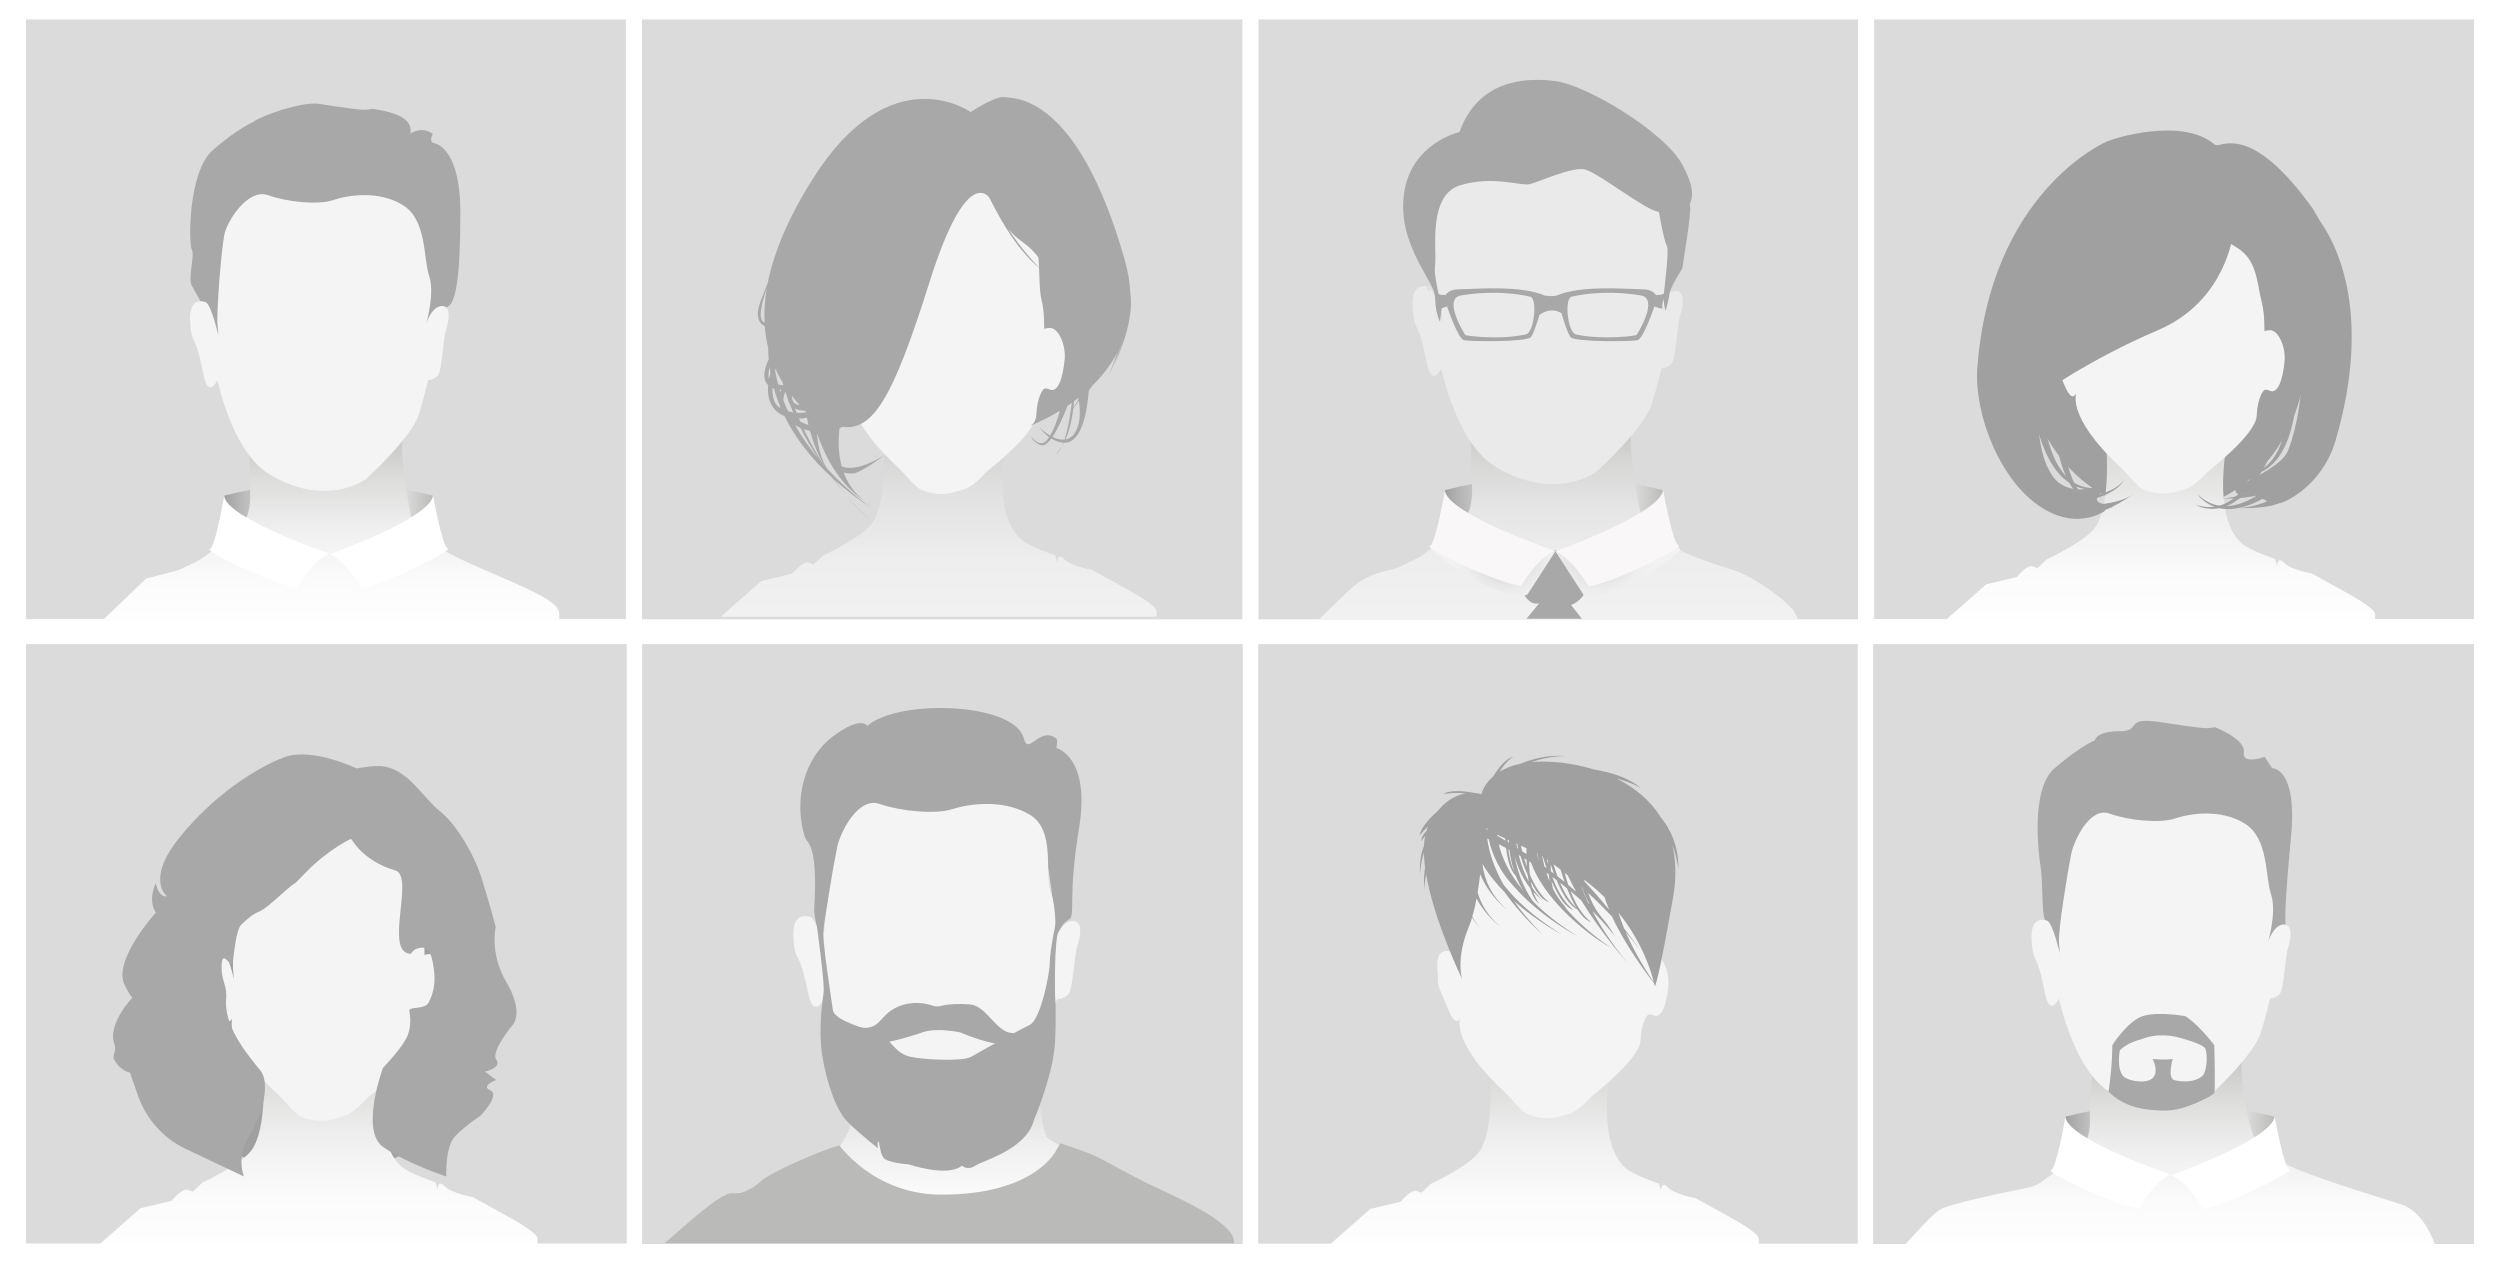 <?xml version="1.0" encoding="UTF-8"?><svg xmlns="http://www.w3.org/2000/svg" xmlns:xlink="http://www.w3.org/1999/xlink" viewBox="0 0 5206 2631.04"><defs><style>.cls-1{fill:url(#linear-gradient-2);}.cls-2{fill:#f4f4f4;}.cls-3{fill:#fff;}.cls-4{fill:#dbdbdb;}.cls-5{fill:#a0a0a0;}.cls-6{fill:url(#linear-gradient-6);}.cls-7{isolation:isolate;}.cls-8{fill:url(#radial-gradient);}.cls-8,.cls-9{mix-blend-mode:darken;}.cls-10{fill:url(#linear-gradient-11);}.cls-11{fill:url(#linear-gradient-10);}.cls-12{fill:#f9f7f7;}.cls-13{fill:#eaeaea;}.cls-14{fill:#babab9;}.cls-15{fill:url(#linear-gradient-5);}.cls-16{fill:url(#linear-gradient-7);}.cls-17{fill:url(#linear-gradient-9);}.cls-18{fill:url(#linear-gradient-3);}.cls-19{fill:#a8a8a8;}.cls-20{fill:url(#linear-gradient);}.cls-9{fill:url(#radial-gradient-2);}.cls-21{fill:url(#linear-gradient-4);}.cls-22{fill:url(#linear-gradient-8);}</style><linearGradient id="linear-gradient" x1="1954.91" y1="1314.5" x2="1954.91" y2="790.45" gradientUnits="userSpaceOnUse"><stop offset="0" stop-color="#f2f2f2"/><stop offset=".27" stop-color="#eee"/><stop offset=".53" stop-color="#e2e2e2"/><stop offset=".79" stop-color="#cfcfce"/><stop offset="1" stop-color="#babab9"/></linearGradient><linearGradient id="linear-gradient-2" x1="3008.92" y1="1077.58" x2="3462.92" y2="1077.58" gradientUnits="userSpaceOnUse"><stop offset="0" stop-color="#a1a1a1"/><stop offset=".06" stop-color="#b2b2b2"/><stop offset=".19" stop-color="#d3d3d3"/><stop offset=".31" stop-color="#ebebeb"/><stop offset=".43" stop-color="#fafafa"/><stop offset=".52" stop-color="#fff"/><stop offset=".64" stop-color="#fbfbfb"/><stop offset=".75" stop-color="#f0f0f0"/><stop offset=".86" stop-color="#dedede"/><stop offset=".96" stop-color="#c5c5c4"/><stop offset="1" stop-color="#babab9"/></linearGradient><linearGradient id="linear-gradient-3" x1="3244.91" y1="1317.06" x2="3244.91" y2="845.89" gradientUnits="userSpaceOnUse"><stop offset="0" stop-color="#f2f2f2"/><stop offset=".31" stop-color="#eee"/><stop offset=".55" stop-color="#e5e5e5"/><stop offset=".77" stop-color="#d5d5d4"/><stop offset=".96" stop-color="#bebebd"/><stop offset="1" stop-color="#babab9"/></linearGradient><radialGradient id="radial-gradient" cx="4208.43" cy="1493.59" fx="4208.43" fy="1493.59" r="244.05" gradientTransform="translate(1073.89 416.16) scale(.49)" gradientUnits="userSpaceOnUse"><stop offset="0" stop-color="#8a8a8a"/><stop offset=".09" stop-color="#a0a0a0"/><stop offset=".24" stop-color="#bdbdbd"/><stop offset=".4" stop-color="#d4d4d4"/><stop offset=".56" stop-color="#e5e5e5"/><stop offset=".75" stop-color="#eee"/><stop offset="1" stop-color="#f2f2f2"/></radialGradient><radialGradient id="radial-gradient-2" cx="4604.18" cy="1476.92" fx="4604.18" fy="1476.92" r="254.25" xlink:href="#radial-gradient"/><linearGradient id="linear-gradient-4" x1="663.57" y1="2621.02" x2="663.57" y2="2094.62" gradientUnits="userSpaceOnUse"><stop offset="0" stop-color="#fff"/><stop offset=".24" stop-color="#fbfbfb"/><stop offset=".48" stop-color="#efefef"/><stop offset=".71" stop-color="#dcdcdb"/><stop offset=".95" stop-color="#c1c1c0"/><stop offset="1" stop-color="#babab9"/></linearGradient><linearGradient id="linear-gradient-5" x1="466.98" y1="1086.58" x2="901.43" y2="1086.58" xlink:href="#linear-gradient-2"/><linearGradient id="linear-gradient-6" x1="690.21" y1="1315.9" x2="690.21" y2="864.71" xlink:href="#linear-gradient-4"/><linearGradient id="linear-gradient-7" x1="1978.43" y1="2601.67" x2="1978.43" y2="2146.41" xlink:href="#linear-gradient-4"/><linearGradient id="linear-gradient-8" x1="4301.15" y1="2379.82" x2="4736.33" y2="2379.82" xlink:href="#linear-gradient-2"/><linearGradient id="linear-gradient-9" x1="4519.29" y1="2617.29" x2="4519.29" y2="2155.23" xlink:href="#linear-gradient-4"/><linearGradient id="linear-gradient-10" x1="4499.57" y1="1319.63" x2="4499.57" y2="804.15" xlink:href="#linear-gradient-4"/><linearGradient id="linear-gradient-11" x1="3216.55" y1="2620.39" x2="3216.55" y2="2104.91" xlink:href="#linear-gradient-4"/></defs><g class="cls-7"><g id="Capa_2"><g id="Layer_1"><rect class="cls-3" width="5206" height="2631.04"/><rect class="cls-4" x="1336.82" y="40.52" width="1250.28" height="1249.24"/><ellipse class="cls-19" cx="1975.34" cy="614.08" rx="334.97" ry="317.78"/><path class="cls-20" d="m2107.83,850.09s-57.68,204.29,18.51,273.24c15.83,14.33,71.09,33.1,71.09,33.1l4.14,15.68s-.47-23.31,14.23-8.06c14.7,15.25,58.79,22.87,58.79,22.87l82.67,45.75s51.44,28.59,51.44,40.03v11.44h-907.58l84.51-74.34,64.3-15.25s22.05-26.69,33.07-22.87l11.02,3.81,19.79-18.65s84.32-38.77,104.06-70.21c37.16-59.21,18.54-209.81,18.54-209.81l271.41-26.73Z"/><path class="cls-2" d="m1777.41,811.31s-28.83,49.45,93.7,163.13c10.96,10.17,35.61,41.16,47.4,45.68,43.02,16.49,66.4,5.39,90.47-1.75,19.26-5.71,45.23-35.93,45.23-35.93,0,0,101.96-78.29,103.8-118.21,1.84-39.92,14.4-52.93,14.4-52.93,0,0,2.78-5.29,13.05-.38,17.9,8.56,28.4-25.85,31.71-63.74,2.53-28.97-13.52-66.04-31.9-64.3-18.37,1.74-10.94,4.69-10.94,4.69-.23-2.05,1.48-36.43-5.41-63.26-10.44-40.69,5.92-139.89-38.17-165.92-44.09-26.03-14.12-37.18-77.93-55.85-27.26-7.97-129.59,13.71-164.49,1.56-34.91-12.15-92.04,115.82-103.81,139.68-14.45,29.3-8.94,149.51-7.1,170.34l1.84,20.83s-12.86-55.53-23.88-59.01c-11.02-3.47-31.23-3.47-27.56,38.18,3.67,41.65-7.06,14.45,23.88,86.77,18.12,42.34,25.72,10.41,25.72,10.41Z"/><path class="cls-19" d="m1811.93,1084.26c-18.67-18.57-35.59-36.88-51.03-54.9,28.95,35.09,51.03,54.9,51.03,54.9Z"/><path class="cls-19" d="m1802.62,1044.44c7.71,5.24,13.06,7.34,13.06,7.34-4.5-2.27-8.85-4.73-13.06-7.34Z"/><path class="cls-19" d="m2354.24,613.87l-.29.49c-.73-22.86-4.43-47.33-11.9-73.52-99.4-348.48-231.95-336.01-251.31-338.54-19.35-2.53-69.3,31.11-69.3,31.11,0,0-166.52-119.56-329.54,140.03-53,84.39-81.2,155.67-93.11,215.83-4.55,11.11-9.37,23.26-14.42,36.52-11.9,31.28-5.3,46.85,8.23,53.93,1.19,15.88,3.63,30.67,7.03,44.46.06,7.84.41,15.94,1.1,24.28-8.25,17.61-15.06,40.41-1.05,53.77-3.12,33.53,10.75,54.92,34.16,64.44,20.45,41.67,51.92,85.18,99,128.15,8.72,11.38,18.07,22.9,28.04,34.53-7.67-9.3-15.82-19.67-24.18-31.04,23.87,21.38,51.64,42.62,83.9,63.41-1.94-1.27-48.91-32.22-98-85.67-8.13-12.16-18.46-34.95-21.46-74.38,13.44,40.06,43.37,106.66,101.47,142.76-13.24-9-33.47-27.28-45.7-60.22,6.42,1.65,13.87,2.19,22.5,1.35,2.98-.29,28.76-11.24,61.26-37.48,0,0-54.32,36.77-87.91,23.23-5.74-21-8.24-47.02-4.67-79.09,2.01-1.06,3.88-2.17,5.62-3.33,64.31,8.28,105.3-58.01,181.98-301.63,78.68-249.96,124.67-175.27,124.67-175.27,27.9,55.28,59.4,108.94,105.38,147.58,0,0-38.22-38.9-65.97-83.02,36.22,44.4,51.9,17.16,112.85,150.55,79.04,173-66.71,258.76-66.71,258.76,0,0,26.7-9.52,60.97-30.4-3.92,16.69-11.43,36.84-20.15,51.59-11.28-6.49-20.25-14.79-22.79-17.88,2.21,3.16,9.55,12.98,20.83,21.07-.92,1.44-1.85,2.82-2.78,4.11-16.25,22.49-35.01-6.25-35.01-6.25,5,13.74,17.5,17.49,17.5,17.49,7.51,5.22,16.14-.74,24.77-12.38,7.68,4.71,16.35,7.99,25.37,8.63-1.01,2.7-2.07,5.25-3.18,7.62,1.36-2.24,2.77-4.76,4.19-7.58,38.39,1.64,48.78-70.17,51.58-107.73,2.68-3.85,5.26-7.61,7.77-11.31,19.52-19.23,37.77-42.08,51.83-68.85-9.37,27.88-19.25,49.53-19.25,49.53,14.04-28.05,19.86-45.33,31.91-77.98-9.85,32.46-22.47,60.13-22.47,60.13,47.51-94.94,37.2-151.83,37.2-151.83Zm-762.12,57.81c-14.06-4.89-7.63-36.28,4.62-71.15-4.34,25.78-5.64,49.45-4.62,71.15Zm91.6,213.45c-6.3-1.94-12.09-4.44-17.29-7.27-.89-2.04-1.76-4.11-2.64-6.17,5.27-.14,10.78-.75,16.51-1.85.99,4.81,2.13,9.94,3.42,15.29Zm-82.28-96.09c-2.17-6.49-1.24-15.18,1.1-24.09,2.59,19.06,2.31,4.99-1.1,24.09Zm7.02,18.87c7.08,3.05-1.05-4.24,15.06,35.67.4,2.1.95,4.17,1.61,6.22-13.49-7.38-17.18-24.21-16.67-41.88Zm16.78,8.75c-.57-1.77-1.13-3.54-1.67-5.32,1.16.08,2.35.13,3.56.15-.71,1.72-1.35,3.44-1.89,5.16Zm-4.74-15.98c-2.59-9.63-4.77-19.47-6.46-29.52,1.68-6.69-1.79-3.68,15.31,24.65.58,2.06,1.18,4.14,1.79,6.23-4.23-.08-7.84-.56-10.64-1.37Zm21.4,56.02c-.48-.78-.92-1.54-1.29-2.29-.43-.4-.82-.8-1.22-1.2-2.86-6.34-5.56-12.8-8.09-19.37-.06-5.85,1.49-11.96,4.08-18.05,1.7,5.2,3.53,10.47,5.48,15.8.63,3.47,1.81,6.61,3.52,9.38,2.3,5.93,4.72,11.93,7.35,18.01-3.6-.55-6.9-1.32-9.84-2.28Zm7.06-32.46c5.44,6.97,10.9,13.36,16.21,19.22-12.08-1.05-16.23-8.91-16.21-19.22Zm27.29,30.99c1.87,1.92,1.44,1.14,1.88,3.55-6.8,1.05-13.31,1.3-19.29.94-1.16-2.94-2.3-5.9-3.42-8.88,5.56,2.79,12.58,4.3,20.82,4.39Zm-18.42,17.34c-1.8-1.26-1.55-.95-.42-.9.14.3.28.6.42.9Zm-2.04,12.89c3.38,1.96,7.03,3.76,10.91,5.4,10.65,20.99,23.33,42.73,38.28,65.11-17.42-20.87-34.45-44.48-49.18-70.51Zm63.55,87.05c-10.76-11.92-35.54-57.48-45.76-78.98,4.16,1.44,8.58,2.69,13.23,3.76,6.99,25.72,17.43,54.28,32.53,75.22Zm517.18-136.92c3.04-2.24,6.09-4.57,9.16-6.98.63,3.54,1.83.7-10.49,20.42.51-4.3.95-8.78,1.34-13.44Zm-44.78,74.14c11.39-16.73,22.63-42.44,31.2-64.57,2.97-2,5.97-4.07,8.99-6.23-.64,5.29-1.51,12.02-2.65,19.51-5.42,8.59-6.04,9.26-.15,1-2.66,17.44-6.69,38.82-12.27,56.01-8.3.84-17.1-1.78-25.12-5.71Zm52.76-21.6c-5.91,17.72-15.33,25.28-25.69,27.05,6.31-14.42,12.53-35.04,16.11-63.93,4.08-5.83,7.98-11.49,11.69-16.98,2.6,17.34,3.38,37.4-2.11,53.86Zm22.89-76.41c.15-2.22-.34-1.26,2.38-3.83-.82,1.32-1.61,2.6-2.38,3.83Z"/><path class="cls-19" d="m2163.96,889.18c-.46-.66-.71-1.05-.71-1.05.07.2.32.57.71,1.05Z"/><path class="cls-19" d="m2198.26,945.6c4.99-1.99,9.37-7.92,13.21-16.11-7.28,11.99-13.21,16.11-13.21,16.11Z"/><rect class="cls-4" x="2620.64" y="40.52" width="1248.53" height="1249.24"/><path class="cls-1" d="m3462.92,1162.85c-150.37-53.27-302.43-51.45-454.01,0v-142.23c152.59-39.01,303.84-36.46,454.01,0v142.23Z"/><path class="cls-18" d="m3399.08,899.51c-11.35-.06,9.1,144.1,19.6,178.69,14.01,46.13,101.4,81.9,191.2,109.13,41.2,12.49,117.36,67.46,127.9,88.79,6.05,12.24,5.69,13.65,5.69,13.65h-997.13l62.79-60.34c19.36-18.6,43.18-31.91,69.16-38.64l30.61-7.93,37.36-17.64c7.19-3.39,14-7.53,20.34-12.33l76.77-58.23s24.08-30.09,22.08-75.58c-2.01-45.5-2.01-119.54-2.01-119.54h335.63Z"/><polygon class="cls-19" points="3178.74 1288.51 3294.23 1288.51 3260.52 1246.04 3213.7 1246.04 3178.74 1288.51"/><path class="cls-19" d="m3225.56,1145.47l-63.68,63.71s12.7,52.81,41.2,47.47c2.7-.51-.21,2.46,12.75,8.26,13.72,6.15,31-.2,44-2.01,16.5-2.29,31.02-12.06,39.41-26.46l15.59-26.64-60.55-61.84-28.72-2.5Z"/><path class="cls-8" d="m2978.97,1144.85s104.88,86.2,178.54,94.94c5.92.7,21.23,1.25,23.72-2.5l57.71-89.32-215.03-70.58-44.95,67.46Z"/><path class="cls-9" d="m3499.79,1146.1s-104.88,86.2-178.54,94.94c-5.92.7-21.22,1.25-23.72-2.5l-57.71-89.32,215.03-70.58,44.95,67.46Z"/><path class="cls-13" d="m3001.25,766.99s31.82,155.9,111.83,204.3c124.92,75.57,210.7,11.47,210.7,11.47,0,0,99.67-89.26,116.01-141.87,14.6-47.01,19.73-73.89,19.73-73.89,0,0,13.16,0,21.93-10.87,8.77-10.87,10.96-80.41,17.54-99.97,6.58-19.56,10.96-52.16-10.96-49.99-21.93,2.17-32.89,39.12-32.89,39.12,0,0,41.4-142.14,28.25-181.26-13.16-39.12-26.05-44.76-78.68-77.36-52.62-32.6-78.82-58.43-111.1-47.56-32.28,10.87-183.07,17.71-224.74,2.5-41.66-15.21-80.82,112.31-87.4,144.91-6.58,32.6,17.58,132.7,19.77,158.78l2.2,26.08s-15.35-69.55-28.5-73.89c-13.16-4.35-37.28-4.35-32.89,47.81,4.39,52.16,9.71,11.78,28.51,108.67,10.96,56.51,30.7,13.04,30.7,13.04Z"/><path class="cls-12" d="m3008.66,1021.67s-19.12,112.37-31.36,115.54c-12.24,3.17,135.84,76.03,190.28,83.04,0,0,32.71-56.57,69.35-73.68,0,0-220.72-74.85-228.27-124.91Z"/><path class="cls-12" d="m3463.33,1020.62s20.1,112.16,32.24,115.2c12.14,3.04-133.51,77.49-187.26,85.08,0,0-32.94-56.22-69.36-72.93,0,0,217.45-77.21,224.39-127.35Z"/><path class="cls-19" d="m3002.66,637.39s-18.24-57.31-14.18-85.97c4.05-28.66-16.21-145.32,52.68-165.79,68.89-20.47,125.62,2.05,143.85-2.05,18.24-4.09,89.6-37.28,115.49-30.7,29.31,7.44,129.67,88.01,153.99,88.01,0,0,10.33,60.35,16.41,70.59,6.08,10.23-6.28,93.16-6.28,105.44s0,18.42,4.05,30.7c0,0,6.08-22.51,8.1-36.84,2.03-14.33,26.34-51.17,26.34-51.17,0,0,20.26-122.81,16.21-130.99-4.05-8.19,20.26-18.42-16.21-85.97-36.47-67.54-198.56-165.79-265.42-173.98-66.86-8.19-160.06,0-198.56,106.43,0,0-101.31,22.51-115.49,128.95-14.18,106.43,64.84,182.16,64.84,214.91s10.13,51.17,10.13,51.17l4.05-32.75Z"/><path class="cls-19" d="m3462.06,641.01c1.82,5.01-16.84-3.04-16.84-3.04,0,0-22.72,66.93-34.93,70.27-12.21,3.34-131.57,4.16-139.75-6.12-5.98-7.53-14.72-35.47-18.96-49.91-18.04-10.93-34.32-4.78-45.8,3.62-4.52,15.07-12.37,39.34-17.89,46.28-8.18,10.28-127.55,9.46-139.75,6.12-12.21-3.34-34.93-70.27-34.93-70.27,0,0-18.67,8.05-16.85,3.04,3.01-8.29-4.42-24.04-10.3-34.03,10.06,9.13,24.35,7.28,24.35,7.28,0,0,5.74-11.03,24.37-11.63,47.86-1.52,133.16-8.11,181.46,12.67,15.43,2.16,18.03,1.54,25.96,0,48.32-20.78,133.61-14.19,181.46-12.67,18.64.6,24.38,11.63,24.38,11.63,0,0,14.27,1.85,24.33-7.28-5.88,9.99-13.31,25.73-10.3,34.03Z"/><path class="cls-13" d="m3184.98,617.67s-58.68-16.24-142.33-2.5c-39.44,6.48,7.49,81.2,8.74,82.45,1.25,1.25,68.67,11.24,126.1-1.25,18.14-3.94,24.97-79.95,7.49-78.7Z"/><path class="cls-13" d="m3274.26,617.67s58.68-16.24,142.33-2.5c39.44,6.48-7.49,81.2-8.74,82.45-1.25,1.25-68.67,11.24-126.1-1.25-18.14-3.94-24.97-79.95-7.49-78.7Z"/><path class="cls-19" d="m3470.47,599.67c-1.57,3-3.5,5.4-5.61,7.31,4.38-7.43,7.89-11.68,5.61-7.31Z"/><path class="cls-19" d="m2978.55,606.98c-2.11-1.91-4.03-4.31-5.61-7.31-2.28-4.37,1.22-.12,5.61,7.31Z"/><rect class="cls-4" x="54.04" y="1341.28" width="1251.06" height="1248.2"/><ellipse class="cls-5" cx="666.49" cy="2091.29" rx="356.53" ry="356.31"/><path class="cls-21" d="m817.13,2154.52s-57.93,205.21,18.59,274.47c15.9,14.39,71.4,33.25,71.4,33.25l4.16,15.75s-.47-23.41,14.29-8.09c14.76,15.32,59.04,22.98,59.04,22.98l83.03,45.95s51.66,28.72,51.66,40.21v11.49H207.84l84.87-74.67,64.58-15.32s22.14-26.8,33.21-22.98l11.07,3.83,19.87-18.74s84.69-38.95,104.5-70.53c37.32-59.47,18.62-210.75,18.62-210.75l272.57-26.85Z"/><path class="cls-2" d="m485.3,2115.57s-28.96,49.67,94.1,163.87c11.01,10.22,35.76,41.34,47.6,45.88,43.2,16.57,66.69,5.41,90.86-1.76,19.34-5.74,45.43-36.09,45.43-36.09,0,0,102.4-78.64,104.24-118.74,1.85-40.09,14.46-53.16,14.46-53.16,0,0,2.8-5.31,13.1-.38,17.98,8.6,28.52-25.97,31.85-64.03,2.54-29.1-13.58-66.33-32.03-64.59-18.45,1.74-10.99,4.71-10.99,4.71-.23-2.06,1.49-36.59-5.43-63.55-10.49-40.87-9.41-91.08-53.69-117.23-44.28-26.15-85.72-73.09-112.88-64.37-27.16,8.72-99.31,59.14-134.36,46.94-35.06-12.2-58.29,47.5-70.11,71.47-14.51,29.43-23.99,132.49-22.14,153.41l1.85,20.92s-12.92-55.78-23.99-59.27c-11.07-3.49-31.37-3.49-27.68,38.35,3.69,41.84-7.09,14.52,23.99,87.16,18.2,42.53,25.83,10.46,25.83,10.46Z"/><path class="cls-19" d="m852.25,2104.98s.5,2.06,1.02,5.56c1.51,10.3,3.12,33.08-7.73,52.68-14.54,26.26-48.08,60.52-48.08,60.52,0,0-48.08,130.18,0,164.44,48.08,34.26,131.95,61.67,131.95,61.67,0,0-3.35-61.67,19.01-84.5,22.36-22.84,52.56-42.25,52.56-42.25,0,0,41.38-43.39,20.13-52.53-21.25-9.14,12.3-21.7,12.3-21.7l-23.48-17.13s35.78-7.99,23.48-25.12c-12.3-17.13,35.78-74.23,35.78-74.23,0,0,21.25-26.26-14.54-86.79-35.78-60.52-22.36-115.34-22.36-115.34,0,0-12.3-46.82-29.07-100.49-16.77-53.67-54.79-115.34-88.34-141.6-33.55-26.26-64.3-85.65-117.97-92.5-18.86-2.41-54.23,4.57-54.23,4.57,0,0-92.92-44.85-150.4-23.41-57.48,21.44-147.05,78.22-218.62,167.3-71.57,89.07-25.72,122.19-25.72,122.19,0,0-16.77,5.71-23.48-27.41,0,0-17.47,34.28,0,61.67,0,0-90.58,99.35-64.86,150.74,25.72,51.39,23.48,18.27,23.48,18.27,0,0-61.4,59.38-44.73,105.06,5.04,13.81-4.85,23.14-.98,31.02,6.78,13.78,18.92,24.01,33.4,28.36l16.2,46.62c17.18,49.43,53.11,89.73,99.7,111.8l121.17,57.41s-16.77-39.97,11.18-84.5c27.96-44.54,44.52-110.42,22.87-136.55-36.12-43.59-75.97-96.52-70.95-150.08,2.44-26.11-10.43-36.66-9.51-67.66,1.12-37.62,19.63,6.86,22.31-6,5.02-24.09,7.12-68.77,19.62-80.51,41.38-38.83,24.43-10.3,71.57-52.53,63.74-57.1,15.66-7.99,63.74-57.1,45.37-46.34,92.81-68.52,92.81-68.52,0,0,22.28,45.74,91.7,66.23,41.13,12.14-24.27,170.23,31.31,173.58,2.43.15,4.41-6.94,11.91-10,29.42-12.01,34.06,16.43,37.82,49.14,2.45,21.27-1.48,42.81-11.31,61.73-.13.26-.27.51-.4.77-8.05,15.37-41.46,7.36-40.26,17.13Z"/><rect class="cls-4" x="54.04" y="40.52" width="1249.24" height="1248.73"/><path class="cls-15" d="m901.43,1168.23c-143.89-51.01-289.4-49.26-434.46,0v-136.2c146.02-37.36,290.76-34.91,434.46,0v136.2Z"/><path class="cls-6" d="m840.34,916.05c-10.86-.06,8.71,138,18.76,171.11,22.91,75.5,303.29,139.43,305.37,189.52.54,13.06,0,13.07,0,13.07H215.71l88.34-84.96,67.22-17.43,35.75-16.89c6.88-3.25,13.4-7.21,19.46-11.81l73.47-55.76s23.05-28.81,21.13-72.38-1.92-114.48-1.92-114.48h321.18Z"/><path class="cls-19" d="m458.64,703.35s-50.28-93.71-59.12-108.27,6.63-64.52,0-74.92c-6.63-10.41-8.84-162.33,44.2-208.12,53.04-45.79,83.97-58.27,83.97-58.27,13.13-11.33,100.51-43.24,137.24-37.46,110.47,17.39,92.09,11.69,112.48,10.41,46.9,7.56,82.71,20.19,77.17,50.92,17.66-9.09,31.7-9.19,46.59,1.11-4.11,8.69-4.63,14.4,0,18.73,0,0,57.46,2.08,57.46,145.68s-10.73,187.72-26.52,195.63c-15.79,7.91-44.9,36.03-44.9,36.03,0,0,7.33-250.31-63.38-248.31-70.72,2-122.55,37.61-293.91,0-37.57-8.25-91.15,226.9-71.26,276.85Z"/><path class="cls-2" d="m452.85,791.36s30.45,149.29,107.01,195.63c119.54,72.36,201.63,10.99,201.63,10.99,0,0,95.38-85.47,111.02-135.86,13.97-45.01,18.88-70.76,18.88-70.76,0,0,12.59,0,20.98-10.41,8.39-10.41,10.49-77,16.79-95.74s10.49-49.95-10.49-47.87c-20.98,2.08-31.47,37.46-31.47,37.46,0,0,19.05-62.95,6.46-100.41-12.59-37.46-4.36-116.04-54.72-147.26-50.36-31.22-114.48-20.81-145.37-10.41-30.89,10.41-95.93,4.16-135.8-10.41-39.87-14.57-84.42,51.67-90.71,82.89-6.29,31.22-16.31,160.61-14.2,185.58l2.1,24.97s-14.69-66.6-27.28-70.76c-12.59-4.16-35.67-4.16-31.47,45.79,4.2,49.95,9.29,11.28,27.28,104.06,10.49,54.11,29.38,12.49,29.38,12.49Z"/><path class="cls-3" d="m466.73,1033.03s-18.3,107.61-30.01,110.64c-11.71,3.04,129.99,72.81,182.08,79.52,0,0,31.3-54.17,66.37-70.55,0,0-211.21-71.67-218.44-119.61Z"/><path class="cls-3" d="m901.83,1032.03s19.23,107.4,30.85,110.31c11.62,2.91-127.76,74.2-179.2,81.48,0,0-31.53-53.83-66.37-69.84,0,0,208.09-73.94,214.72-121.95Z"/><rect class="cls-4" x="1337.16" y="1341.28" width="1250.81" height="1249.24"/><path class="cls-16" d="m2160.55,2198.22s1.79,157.27,22.74,172.66c20.95,15.39,102.43,57.15,102.43,57.15l11.64-4.4s-6.98-4.4,11.64,13.19c18.62,17.58,74.49,26.38,74.49,26.38l104.76,52.75s65.18,32.97,65.18,46.16v13.19h-1150l107.08-85.73,81.48-17.58s27.94-30.77,41.9-26.38l13.97,4.4,100.1-63.25s27.94-29.07,25.61-73.03c-2.33-43.96-2.33-115.51-2.33-115.51h389.31Z"/><path class="cls-19" d="m1717.7,1984.01s-23.81-65.34-22.09-93.51c8.31-135.6-15.83-135.18-19.4-146.67-24.94-80.25-.23-166.48,58.19-210.32,59.11-44.35,71.75-22.08,71.75-22.08,65.33-56.5,306.35-49.01,325.91,26.38,9.65,37.22,31.82-26.43,67.51,0,3.98,2.95,0,19.78,0,19.78,0,0,71.96,17.2,47.44,166.87-24.94,152.21-5.53,182.59-22.17,190.95-16.63,8.36-27.6,42.23-27.6,42.23,0,0-4.66-265.88-79.15-263.77-74.49,2.11-129.09,39.72-309.61,0-39.57-8.71-111.74,237.39-90.79,290.15Z"/><path class="cls-2" d="m1715.38,2080.73s-2.33,129.69,118.72,206.62c121.05,76.93,216.5,13.19,216.5,13.19,0,0,128.04-94.52,130.36-145.07,2.33-50.56,20.95-74.73,20.95-74.73,0,0,13.97,0,23.28-10.99,9.31-10.99,11.64-81.33,18.62-101.11,6.98-19.78,11.64-52.75-11.64-50.56-23.28,2.2-34.92,39.57-34.92,39.57,0,0,4.66-61.55-9.31-101.11-13.97-39.57,11.64-127.49-44.23-160.46-55.87-32.97-127.01-21.98-161.28-10.99-34.27,10.99-106.43,4.4-150.66-10.99-44.23-15.39-81.48,57.15-88.46,90.12-6.98,32.97-30.27,167.05-27.94,193.43l2.33,26.38s-16.3-70.34-30.26-74.73c-13.97-4.4-39.57-4.4-34.92,48.36,4.66,52.75,10.31,11.91,30.26,109.9,11.64,57.15,32.59,13.19,32.59,13.19Z"/><path class="cls-14" d="m2569.73,2588.89c4.66-46.16-135.73-102.09-186.23-127.53-50.51-25.43-88.46-48.36-109.41-57.15-20.95-8.79-65.85-23.51-65.85-23.51l-8.31,13.84s-42.24,93.2-239.25,93.2c-140.54,0-212.7-102.81-212.7-102.81-44.33,12.65-144.74,57.41-162.95,74.24-18.22,16.83-38.49,27.38-60.9,25.64-25.76-2-119.45,87.61-140.31,104.08h1185.93Z"/><path class="cls-19" d="m1701.16,1929.25s16.63,119,13.85,138.37c-2.77,19.37-11.08,77.49-2.77,130.07,8.31,52.58,27.71,113.46,52.65,138.37,24.94,24.91,63.73,55.35,63.73,55.35,0,0-2.77-8.3,0-13.84,2.77-5.53,2.77,22.14,11.08,33.21,8.31,11.07,52.65,13.84,52.65,13.84,0,0,80.36,27.67,110.84,2.77,0,0,11.08,11.07,27.71,0,16.63-11.07,105.29-33.21,121.92-94.09,0,0,41.56-96.86,44.33-166.04,2.77-69.18,0-91.32,0-91.32,0,0-2.77-121.77,8.31-141.14,11.08-19.37-5.54-19.37-5.54-19.37,0,0-13.85,63.65-13.85,88.56s-19.4,119-41.56,130.07c-22.17,11.07-73.2,38.62-121.92,66.42-19.4,11.07-105.29,5.53-127.46,0-38.49-9.61-36.02-41.51-83.13-55.35,0,0-74.81-19.37-77.58-41.51-2.77-22.14-22.17-138.37-22.17-188.18s-11.08,13.84-11.08,13.84Z"/><path class="cls-19" d="m1960.56,2094.54c-6.15,1.66-12.63,1.67-18.66-.39-15.28-5.21-43.94-10.87-74.48,3.36-38.33,17.86-33.25,49.81-80.36,41.51-47.1-8.3-41.56-8.3-41.56-8.3,0,0,11.08,33.21,36.02,44.28,24.94,11.07,122.14-18.75,138.54-24.91,30.48-11.44,80.36,0,80.36,0,0,0,69.27,30.98,110.84,25.45,41.56-5.53,63.73-44.28,63.73-44.28,0,0-52.65,30.44-80.36,16.6-27.71-13.84-44.33-53.49-74.81-56.25-21.23-1.93-45.11-.88-59.26,2.93Z"/><rect class="cls-4" x="3900.65" y="1341.28" width="1251.32" height="1249.24"/><path class="cls-22" d="m4736.33,2461.51c-144.13-51.03-289.89-49.28-435.18,0v-136.25c146.26-37.37,291.24-34.93,435.18,0v136.25Z"/><path class="cls-17" d="m4671.32,2207.81c-11.3-.06,5.53,141.55,32.35,180.04,28.03,40.23,208.11,91.39,295.97,119.94,49.39,16.05,70.38,82.73,70.38,82.73h-1101.46s50.42-57.48,69.15-70.38c19.72-13.58,147.07-39.4,185.01-46.87,9.08-1.79,17.77-5.19,25.54-10.21,1.82-1.18,3.6-2.4,5.35-3.68l76.43-55.79s23.98-28.82,21.98-72.41c-2-43.59,7.36-115.51,7.36-115.51l311.94-7.86Z"/><path class="cls-19" d="m4293.43,1991.23s-24.8-57.2-33.66-71.77c-8.85-14.57-5.24-83.88-10.49-115.34-2.03-12.18-23.93-158.56,29.2-204.37,53.13-45.81,84.11-58.3,84.11-58.3,0,0,2.21-18.74,50.91-18.74s7.09-31.23,86.55-18.74c79.46,12.49,94.96,12.49,94.96,12.49l17.71-2.08s64.19,24.98,59.77,52.05c-4.43,27.07,43.39,9.63,43.39,9.63l15.73,23.59s52.81-1.48,39.32,141.55c-13.11,138.93-15.1,194.67-7.86,196.6,17.09,4.57-40.37,24.87-40.37,24.87,0,0,7.35-250.42-63.49-248.41-70.83,2-122.75,37.63-294.4,0-37.63-8.25-91.3,227-71.38,276.97Z"/><path class="cls-2" d="m4287.63,2079.28s30.5,149.35,107.19,195.71c119.74,72.39,201.96,10.99,201.96,10.99,0,0,95.54-85.51,111.2-135.91,13.99-45.03,18.92-70.79,18.92-70.79,0,0,12.61,0,21.02-10.41s10.51-77.04,16.81-95.77c6.31-18.74,10.51-49.97-10.51-47.89-21.02,2.08-31.53,37.48-31.53,37.48,0,0,19.08-62.97,6.47-100.45-12.61-37.48-4.37-116.08-54.81-147.32-50.44-31.23-114.67-20.82-145.61-10.41-30.94,10.41-96.09,4.16-136.03-10.41-39.93-14.57-73.56,54.13-79.87,85.36-6.31,31.23-27.33,158.24-25.22,183.22l2.1,24.98s-14.71-66.63-27.32-70.79c-12.61-4.16-35.73-4.16-31.53,45.81,4.2,49.97,9.3,11.28,27.32,104.1,10.51,54.13,29.42,12.49,29.42,12.49Z"/><path class="cls-3" d="m4300.9,2326.26s-18.33,107.65-30.06,110.69c-11.73,3.04,130.21,72.84,182.39,79.55,0,0,31.35-54.19,66.48-70.58,0,0-211.57-71.7-218.8-119.66Z"/><path class="cls-3" d="m4736.72,2325.25s19.27,107.45,30.9,110.36c11.63,2.91-127.98,74.23-179.5,81.51,0,0-31.58-53.85-66.48-69.87,0,0,208.43-73.97,215.08-122Z"/><path class="cls-19" d="m4611.03,2176.35c-36.7-47.18-60.29-60.29-60.29-60.29,0,0-57.67-10.49-89.13,0-31.46,10.49-62.91,60.29-62.91,60.29,0,47.18-7.86,96.99-7.86,96.99,31.46,31.46,73.4,39.32,117.96,39.32s99.61-31.46,102.23-36.7c2.62-5.24,0-99.61,0-99.61Zm-26.21,65.53c-21.77,16.33-55.05,7.86-55.05,7.86-18.35-2.62-5.24-44.56-5.24-44.56-18.35,2.62-41.94,0-41.94,0,0,0,15.89,29.6-2.62,41.94-15.73,10.49-49.81,2.62-57.67-5.24-15.73-15.73-7.86-55.05-7.86-55.05,15.73-13.11,20.97-15.73,55.05-26.21,34.08-10.49,68.15,0,68.15,0,0,0,51.59,13.21,55.05,23.59,5.24,15.73,2.62,49.81-7.86,57.67Z"/><rect class="cls-4" x="3902.73" y="40.52" width="1249.24" height="1248.53"/><ellipse class="cls-5" cx="4509.23" cy="731.58" rx="292.94" ry="332.73"/><path class="cls-11" d="m4649.94,862.81s-56.72,200.95,18.2,268.78c15.57,14.1,69.91,32.56,69.91,32.56l4.07,15.43s-.46-22.93,13.99-7.93c14.45,15,57.81,22.5,57.81,22.5l81.3,45s50.59,28.12,50.59,39.37v11.25h-892.49l83.11-73.12,63.23-15s21.68-26.25,32.52-22.5l10.84,3.75,19.46-18.35s82.92-38.14,102.33-69.07c36.55-58.24,18.23-206.38,18.23-206.38l266.9-26.29Z"/><path class="cls-2" d="m4325.02,814s-28.35,48.64,92.14,160.46c10.78,10,35.02,40.49,46.61,44.93,42.3,16.22,65.3,5.3,88.97-1.72,18.94-5.62,44.48-35.34,44.48-35.34,0,0,100.27-77.01,102.07-116.27,1.81-39.26,14.16-52.06,14.16-52.06,0,0,2.74-5.2,12.83-.38,17.6,8.42,27.93-25.43,31.18-62.7,2.49-28.5-13.3-64.96-31.37-63.25-18.07,1.71-10.76,4.61-10.76,4.61-.23-2.02,1.46-35.83-5.32-62.23-10.27-40.02-9.22-89.19-52.58-114.8-43.36-25.61-83.93-71.57-110.53-63.03-26.59,8.54-97.24,57.91-131.56,45.96-34.33-11.95-57.08,46.51-68.65,69.99-14.21,28.82-23.49,129.74-21.68,150.22l1.81,20.49s-12.65-54.63-23.49-58.04c-10.84-3.41-30.71-3.41-27.1,37.56,3.61,40.97-6.95,14.22,23.49,85.35,17.82,41.65,25.29,10.24,25.29,10.24Z"/><path class="cls-5" d="m4668.41,469.86c-5.5-5.25-14.64-2.07-15.67,5.46-6.1,44.48-33.86,158.86-159.38,212.39-140.12,59.75-243.16,132.15-264.42,147.56-2.56,1.86-4,4.88-3.82,8.04,1.85,32.48,17.49,208.96,138.08,170.35,10.24-3.28,16.9,10.51,8.03,16.58-.22.15-.45.3-.67.45-6.17,4.09-5.25,13.53,1.62,16.29,1.84.74,3.81,1.41,5.87,1.96,8.1,2.14,9.32,13.08,1.99,17.14-25.98,14.4-69.89,26.26-124.95-6.83-90.61-54.45-144.26-198.58-137.59-291.47,26.32-366.42,265.58-470.98,266.18-471.3,17.78-9.62,161.21-52.34,226.97,3.7,2.21,1.88,5.13,2.69,7.98,2.11,21.82-4.39,81.1-28.29,194.55,128.1,8.37,11.53,14.15,24.73,22.21,36.48,30.49,44.46,104.88,187.93,28.25,450.33-15.13,51.8-49.55,96.14-96.62,122.59-31.78,17.86-41.29,5.51-76.83-12.46-1.72-.87-3.66-1.19-5.56-.92l-19.23,2.79c-10.65,1.54-15-13.2-5.21-17.67,43.18-19.72,92.46-46.65,103.3-70.8,19.66-43.78,90.5-293.64-95.1-470.87Z"/><path class="cls-5" d="m4705.1,1012.56s-24.04,20.82-76.91,25.62c0,0,65.7,1.6,86.53-12.81,20.83-14.41-9.61-12.81-9.61-12.81Z"/><path class="cls-5" d="m4740.08,1032.54s-24.04,20.82-76.91,25.62c0,0,65.7,1.6,86.53-12.81,20.83-14.41-9.61-12.81-9.61-12.81Z"/><path class="cls-5" d="m4313.98,937.81s2.6,31.68,37.02,72.09c0,0-48.06-44.79-52.86-69.66-4.79-24.86,15.84-2.43,15.84-2.43Z"/><path class="cls-5" d="m4345.16,1051.59s64.09,1.6,99.35-24.02c0,0-57.68,41.64-83.32,38.44-25.64-3.2-16.02-14.41-16.02-14.41Z"/><path class="cls-5" d="m4340.55,1044.32s72.11-14.41,83.32-48.04c0,0-8.01,30.43-94.54,41.64,0,0,14.42,6.41,11.22,6.41Z"/><path class="cls-5" d="m4252.49,804.63s-7.5,228.48,122.43,211c0,0-114.08,45.67-146.16-194.77-5-37.46,23.74-16.23,23.74-16.23Z"/><path class="cls-5" d="m4300.63,833.96s-30.29,226.59,100.73,222.17c0,0-118.08,34.05-125.97-208.39-1.23-37.77,25.24-13.78,25.24-13.78Z"/><path class="cls-5" d="m4246.91,805.25s-30.29,226.59,100.73,222.17c0,0-118.08,34.05-125.97-208.39-1.23-37.77,25.24-13.78,25.24-13.78Z"/><path class="cls-5" d="m4759.23,763.98s35.9,225.77-95.18,224.6c0,0,118.89,31.11,120.76-211.44.29-37.79-25.57-13.15-25.57-13.15Z"/><path class="cls-5" d="m4731.3,866.44s-35.44,225.84-159.79,184.36c0,0,103.51,66.21,180.06-163.98,11.93-35.86-20.28-20.39-20.28-20.39Z"/><path class="cls-5" d="m4800.3,933s-130.9,187.47-224.47,95.72c0,0,64.01,104.85,233.76-68.51,26.44-27.01-9.28-27.2-9.28-27.2Z"/><rect class="cls-4" x="2620.04" y="1341.28" width="1248.53" height="1248.53"/><path class="cls-10" d="m3366.84,2163.57s-56.69,200.95,18.19,268.78c15.56,14.1,69.87,32.56,69.87,32.56l4.07,15.43s-.46-22.93,13.98-7.93c14.45,15,57.78,22.5,57.78,22.5l81.25,45s50.56,28.12,50.56,39.37v11.25h-891.99l83.06-73.12,63.2-15s21.67-26.25,32.5-22.5l10.83,3.75,19.45-18.35s82.88-38.14,102.27-69.07c36.53-58.24,18.22-206.38,18.22-206.38l266.75-26.29Z"/><path class="cls-2" d="m3042.1,2114.76s-28.34,48.64,92.09,160.46c10.77,10,35,40.49,46.59,44.93,42.28,16.22,65.26,5.3,88.92-1.72,18.93-5.62,44.46-35.34,44.46-35.34,0,0,100.21-77.01,102.02-116.27,1.81-39.26,14.15-52.06,14.15-52.06,0,0,2.74-5.2,12.82-.38,17.59,8.42,27.92-25.43,31.16-62.7,2.48-28.5-13.29-64.96-31.35-63.25-18.06,1.71-10.75,4.61-10.75,4.61-.23-2.02,1.45-35.83-5.31-62.23-10.26-40.02-9.21-89.19-52.55-114.8-43.34-25.61-83.89-71.57-110.47-63.03-26.58,8.54-110.11-13.96-144.41-25.91-34.31-11.95-44.12,118.39-55.69,141.86-14.2,28.82-23.48,129.74-21.67,150.22l1.81,20.48s-12.64-54.63-23.47-58.04c-10.83-3.41-30.7-3.41-27.08,37.56,3.61,40.97-6.94,14.22,23.47,85.35,17.81,41.65,25.28,10.24,25.28,10.24Z"/><path class="cls-5" d="m3495.26,1809.51c0-50.24-18.18-85.06-36.94-107.7-22.44-36.03-55.27-62.25-91.84-80.53,37.41,9.88,51.36,20.93,51.36,20.93-24.49-23.13-66.03-34.4-98.77-39.86-45.85-14.26-94.27-18.63-129.48-15.46,40.59-14.37,70.94-12.1,70.94-12.1-37.85-4.03-73.08,7.01-93.34,15.35-18.74,3.85-33.29,9.99-44.57,16.98,16.12-26.03,29.29-31.08,29.29-31.08-15.56,2.59-31.1,22.34-42.47,40.74-20.65,17.96-24.59,37.08-24.59,37.08,0,0-4.87-1.67-12.84-2.35-16.1-3.22-50.26-8.36-66.18,1.93,0,0,24.83-4.03,46.21-1.12-17.06,2.83-38.41,11.96-58.09,36.35-12.55,10.98-33.73,31.85-38.06,50.92,0,0,8.33-9.52,18.02-18.68-1.51,3.31-2.84,6.79-3.94,10.46-5.52,4.87-9.9,11.57-10.33,20.71,0,0,3.13-5.47,8.07-11.62-1.37,6.71-2.2,13.87-2.56,21.41-5.43,13.06-9.5,31.99-8.01,58.87,0,0,.8-22.55,7.87-44.8.24,9.8,1.12,20.07,2.55,30.64-1.96,11.15-3.12,26.12-1.68,45.37,0,0,1.05-16.82,3.84-31.37,17.19,99.52,74.87,217.79,74.87,217.79,0,0-14.64-38.78,14.64-109.87,2.23-5.41,4.29-11.32,6.19-17.59,8.44,12.63,15.32,19.69,15.32,19.69-5.77-7.06-10.66-14.2-14.82-21.36,3.46-11.69,6.4-24.62,8.91-38.08,20.21,37.74,49.04,58.37,49.04,58.37-25.3-21.69-39.59-46.31-46.83-71.01,2.08-12.68,3.81-25.62,5.26-38.28,19.55,47.85,56.55,74.33,56.55,74.33-33.8-28.98-47.95-63.19-51.88-95.83,12.4,21.39,28.48,41.03,45.72,58.51,37.1,52.35,79.15,88.33,79.15,88.33-24.29-24.29-43.77-47.52-59.34-69.53,48.35,43.05,98.15,68.85,98.15,68.85-56.16-34.88-94.17-69.99-119.71-102.76-20.47-36.31-30.26-68.56-33.94-95.82,1.08.51,2.16,1.01,3.23,1.52,6.4,32.85,27.52,72.73,50.1,95.56,55.63,65.24,135.27,106.49,135.27,106.49-38.46-23.88-68.37-47.87-91.62-71.14-13.14-17.19-31.92-49.18-40.54-98.98,5.39,21.59,15.2,47,33.07,69.65,4.05,14.73,10.11,26.84,19.08,32.49,0,0-6.59-6.88-12.46-24.69,5.89,6.51,12.47,12.73,19.95,18.44,0,0-10.55-8.82-22.75-28.09-9.21-36.39,6.78,24.09,36.31,31.37,0,0-21.18-11.16-40.98-58.22-.86-8.08-1.4-17.11-1.48-27.15,1.31.81,2.61,1.63,3.9,2.44,25.7,71.54,103.85,141.63,167.77,178.57-43.21-29.68-74.98-58.98-98.26-86.75,2.54,2.24,5.15,4.44,7.92,6.55,0,0-16.09-13.44-31.5-43.44-10.56-48.59,8.93,35.63,43.82,44.23,0,0-24.32-12.84-45.2-68.93,2.92,2.13,5.77,4.25,8.59,6.37,10.96,26.13,25.98,53.16,43.35,60.97,8.76,13.55,18.71,23.9,29.46,26.55,0,0-22.98-12.11-43.45-64.3,8.03,6.68,15.51,13.19,22.46,19.48,41.95,68.73,96.07,130.18,96.07,130.18-33.83-41.91-57.12-78.24-73.16-108.47,32.23,32.04,47.61,54.16,47.61,54.16-4.52-8.6-10.04-17.26-16.35-25.91,3.15,2.49,2.1,1.84-.56-.75-12.58-17.11-25.03-26.1-39.59-65.17,16.51,15.19,33.28,31.75,50.06,49.77,27.06,58.54,70.41,116.85,87.32,138.62,1.06,4.67.97,7.57,2.72,3.48,6.18,7.85,5.34,6.92.23-.56,3.47-8.72,12.57-45.18,36.42-180.34,7.56-42.85,6.26-79.84-1.61-111.63,10.39,27.74,13.02,50.78,13.02,50.78Zm-400.03-85.56c3.08,3.48,2.35,1.12,2.55,4.65-3.07-1.73-2.46-.73-2.55-4.65Zm58.17,91.42c-4.4-9.08-9.65-24.07-12.36-46.85.73.4,1.45.8,2.18,1.19,1.39,12.1,4.28,28.24,10.19,45.66Zm-11.49-65.8c0,1.11.02,2.93.12,5.39-.77-.48-1.55-.96-2.3-1.43-.1-1.65-.18-3.34-.25-5.06.81.37,1.6.73,2.43,1.1Zm-24.7-11.51c4.99,2.47,10.74,5.15,17.27,8.14.08,1.42.18,2.84.28,4.27-19.5-11.97-17.2-9.61-17.56-12.41Zm39.19,85.57c3.99,10.27,9.08,20.79,15.57,31.04-29.73-35.84-44.36-69.16-51.06-96.68,5.19,2.63,10.3,5.28,15.32,7.96,2.84,23.65,8.66,46.65,20.17,57.69Zm23.3-18.39c-1.96-5.56-3.88-11.54-5.75-17.92,1.67,1,3.33,2.01,4.97,3.01.16,4.8.41,9.81.77,14.91Zm-.98-38.9c-.06,3.68-.08,7.79-.04,12.22-2.93-1.95-5.81-3.86-8.66-5.72-.95-3.79-1.88-7.73-2.78-11.79,3.69,1.69,7.51,3.44,11.49,5.29Zm-19.4-.45c-.57-2.99-1.1-6.05-1.6-9.18.9.41,1.8.82,2.72,1.23-.88,2.95-1.17,1.22,1.21,9.44-.78-.5-1.56-1.01-2.33-1.5Zm3.19,14.67c8.3,4.81-.8-2.65,18.84,41.78.57,4.53,1.25,9.03,2.06,13.42-7.65-14.22-15.29-32.5-20.9-55.2Zm61.17,10.81c.17,9.86,1.04,11.6-2.31-1.67.77.55,1.54,1.11,2.31,1.67Zm-23.21-14.76c2.28,1.1.04-1.59,4.26,17.09-1.75-5.92-3.16-11.62-4.26-17.09Zm10.92,6.08c2.91,2.01-.31-2.19,9.11,24.99-1.39-1.01-2.78-2.02-4.16-3.02-1.85-6.89-3.52-14.21-4.94-21.97Zm8.71,34.62c1.72,1.21,3.42,2.41,5.11,3.61.45,4.93,1.01,9.89,1.71,14.78-2.39-5.68-4.68-11.81-6.82-18.39Zm9.35-3.03c-.22-4.55-.34-9.32-.34-14.36,1.9,5.78,4.15,12.31,6.73,19.16-2.13-1.61-4.26-3.21-6.39-4.8Zm5.85-14.4c4.74,3.53,9.54,7.18,14.4,10.95,1.86,6.29,4.67,15.32,8.3,25.55-4.86-3.92-9.76-7.78-14.68-11.57-2.76-7.53-5.46-15.8-8.02-24.93Zm47.14,90.33c-7.7-6.86-20.97-21.96-33.77-51.9,4.92,3.79,9.68,7.55,14.27,11.27,5.38,13.71,11.97,28.26,19.5,40.63Zm-16.62-47.44c-2.6-7.65-5.11-16-7.5-25.15,2.1,1.67,4.2,3.37,6.32,5.08,18.7,40.87,26.67,41.13,1.18,20.07Zm41.49,37.16c-5.83-12.18-10.4-23.18-13.97-32.93.41.36.81.71,1.22,1.07,10.9,32,22.01,40.95,12.75,31.85Zm-7.82-44.69c-.28-1.08-.56-2.15-.83-3.25,15.83,11.63,30.01,23.89,42.7,36.45,11.39,37.83,24.18,38.47-41.87-33.2Zm85.64,105.38c10.14,11.93,20.24,24.4,30.22,37.46,0,0-12.51-17.86-33.23-44.62-5.43-13.25-9.15-24.24-11.65-32.81,50.84,63.06,68.87,125.69,73.5,145.01-28.92-42.9-47.24-78.13-58.85-105.05Z"/></g></g></g></svg>